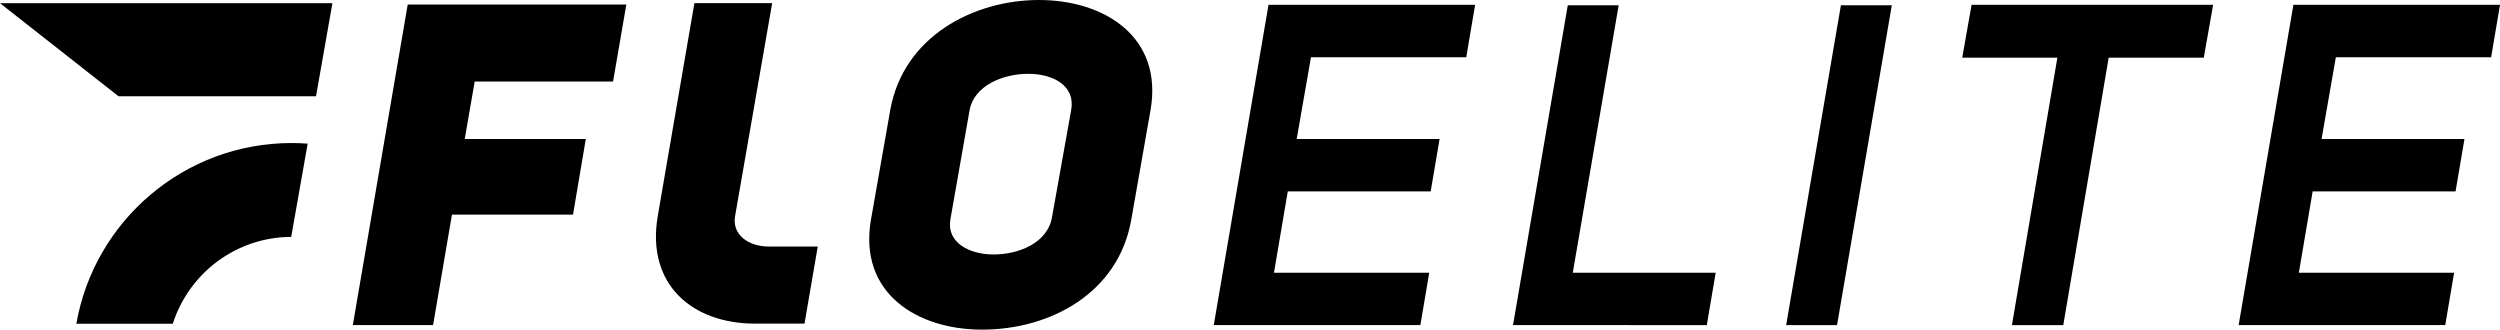 <svg xmlns="http://www.w3.org/2000/svg" viewBox="0 0 3792.061 500"><path fill="currentColor" class="flo-svg-logo-title" d="M704.929,210.871H888.558l-19.4,114.684H685.526L656.913,493.118H535.166L618.418,6.882H950.026L929.9,123.635H720.037Zm645.418-43.954C1370.319,54.949,1477.113,0,1575.99,0s188.441,55.648,169.193,166.917L1715.95,333.109C1696.65,444.378,1593.22,500,1489.634,500c-98.877,0-187.82-55.622-168.521-166.891Zm91.168,166.192c-5.9,35.029,29.13,52.88,65.452,52.88,39.013,0,82.01-17.851,88.685-56.321l29.13-162.751c6.623-36.4-26.388-54.949-65.4-54.949s-82.01,18.549-88.632,54.949Zm525.327-122.264h216.744l-13.5,79.474H1953.338l-20.955,123.325h235.525l-13.453,79.474H1841.06L1924.1,7.321h313.4l-13.453,79.5H1988.522ZM2378.029,8.02h77.2l-69.591,405.624h216.743l-13.453,79.474H2294.984Zm408.444,485.1h-77.2l83.044-485.1h77.2Zm412.014-405.6-68.867,405.6h-77.871l68.919-405.6H2976.363l14.177-80.2h366.378l-14.177,80.2ZM3521.4,210.845h216.744l-13.505,79.474H3507.9l-20.955,123.325h235.525l-13.453,79.474H3395.621l83.044-485.8h313.4l-13.453,79.5H3543.083ZM1165.553,373.918c-29.776-.038-55.412-17.607-50.6-45.975l56.29-323.162H1053.276l-55.6,323.162c-17.666,104.127,52.9,162.95,147.649,162.95h74.97l20.1-116.976Z"/><path fill="currentColor" class="flo-svg-logo-graphic" d="M466.674,217.867,441.722,359.328c-84.166.287-155.338,55.552-179.606,131.731H115.8c27.2-155.712,163.059-274.1,326.582-274.1Q454.629,216.963,466.674,217.867ZM0,4.838l179.716,141.13H479.338L504.223,4.838Z"/></svg>